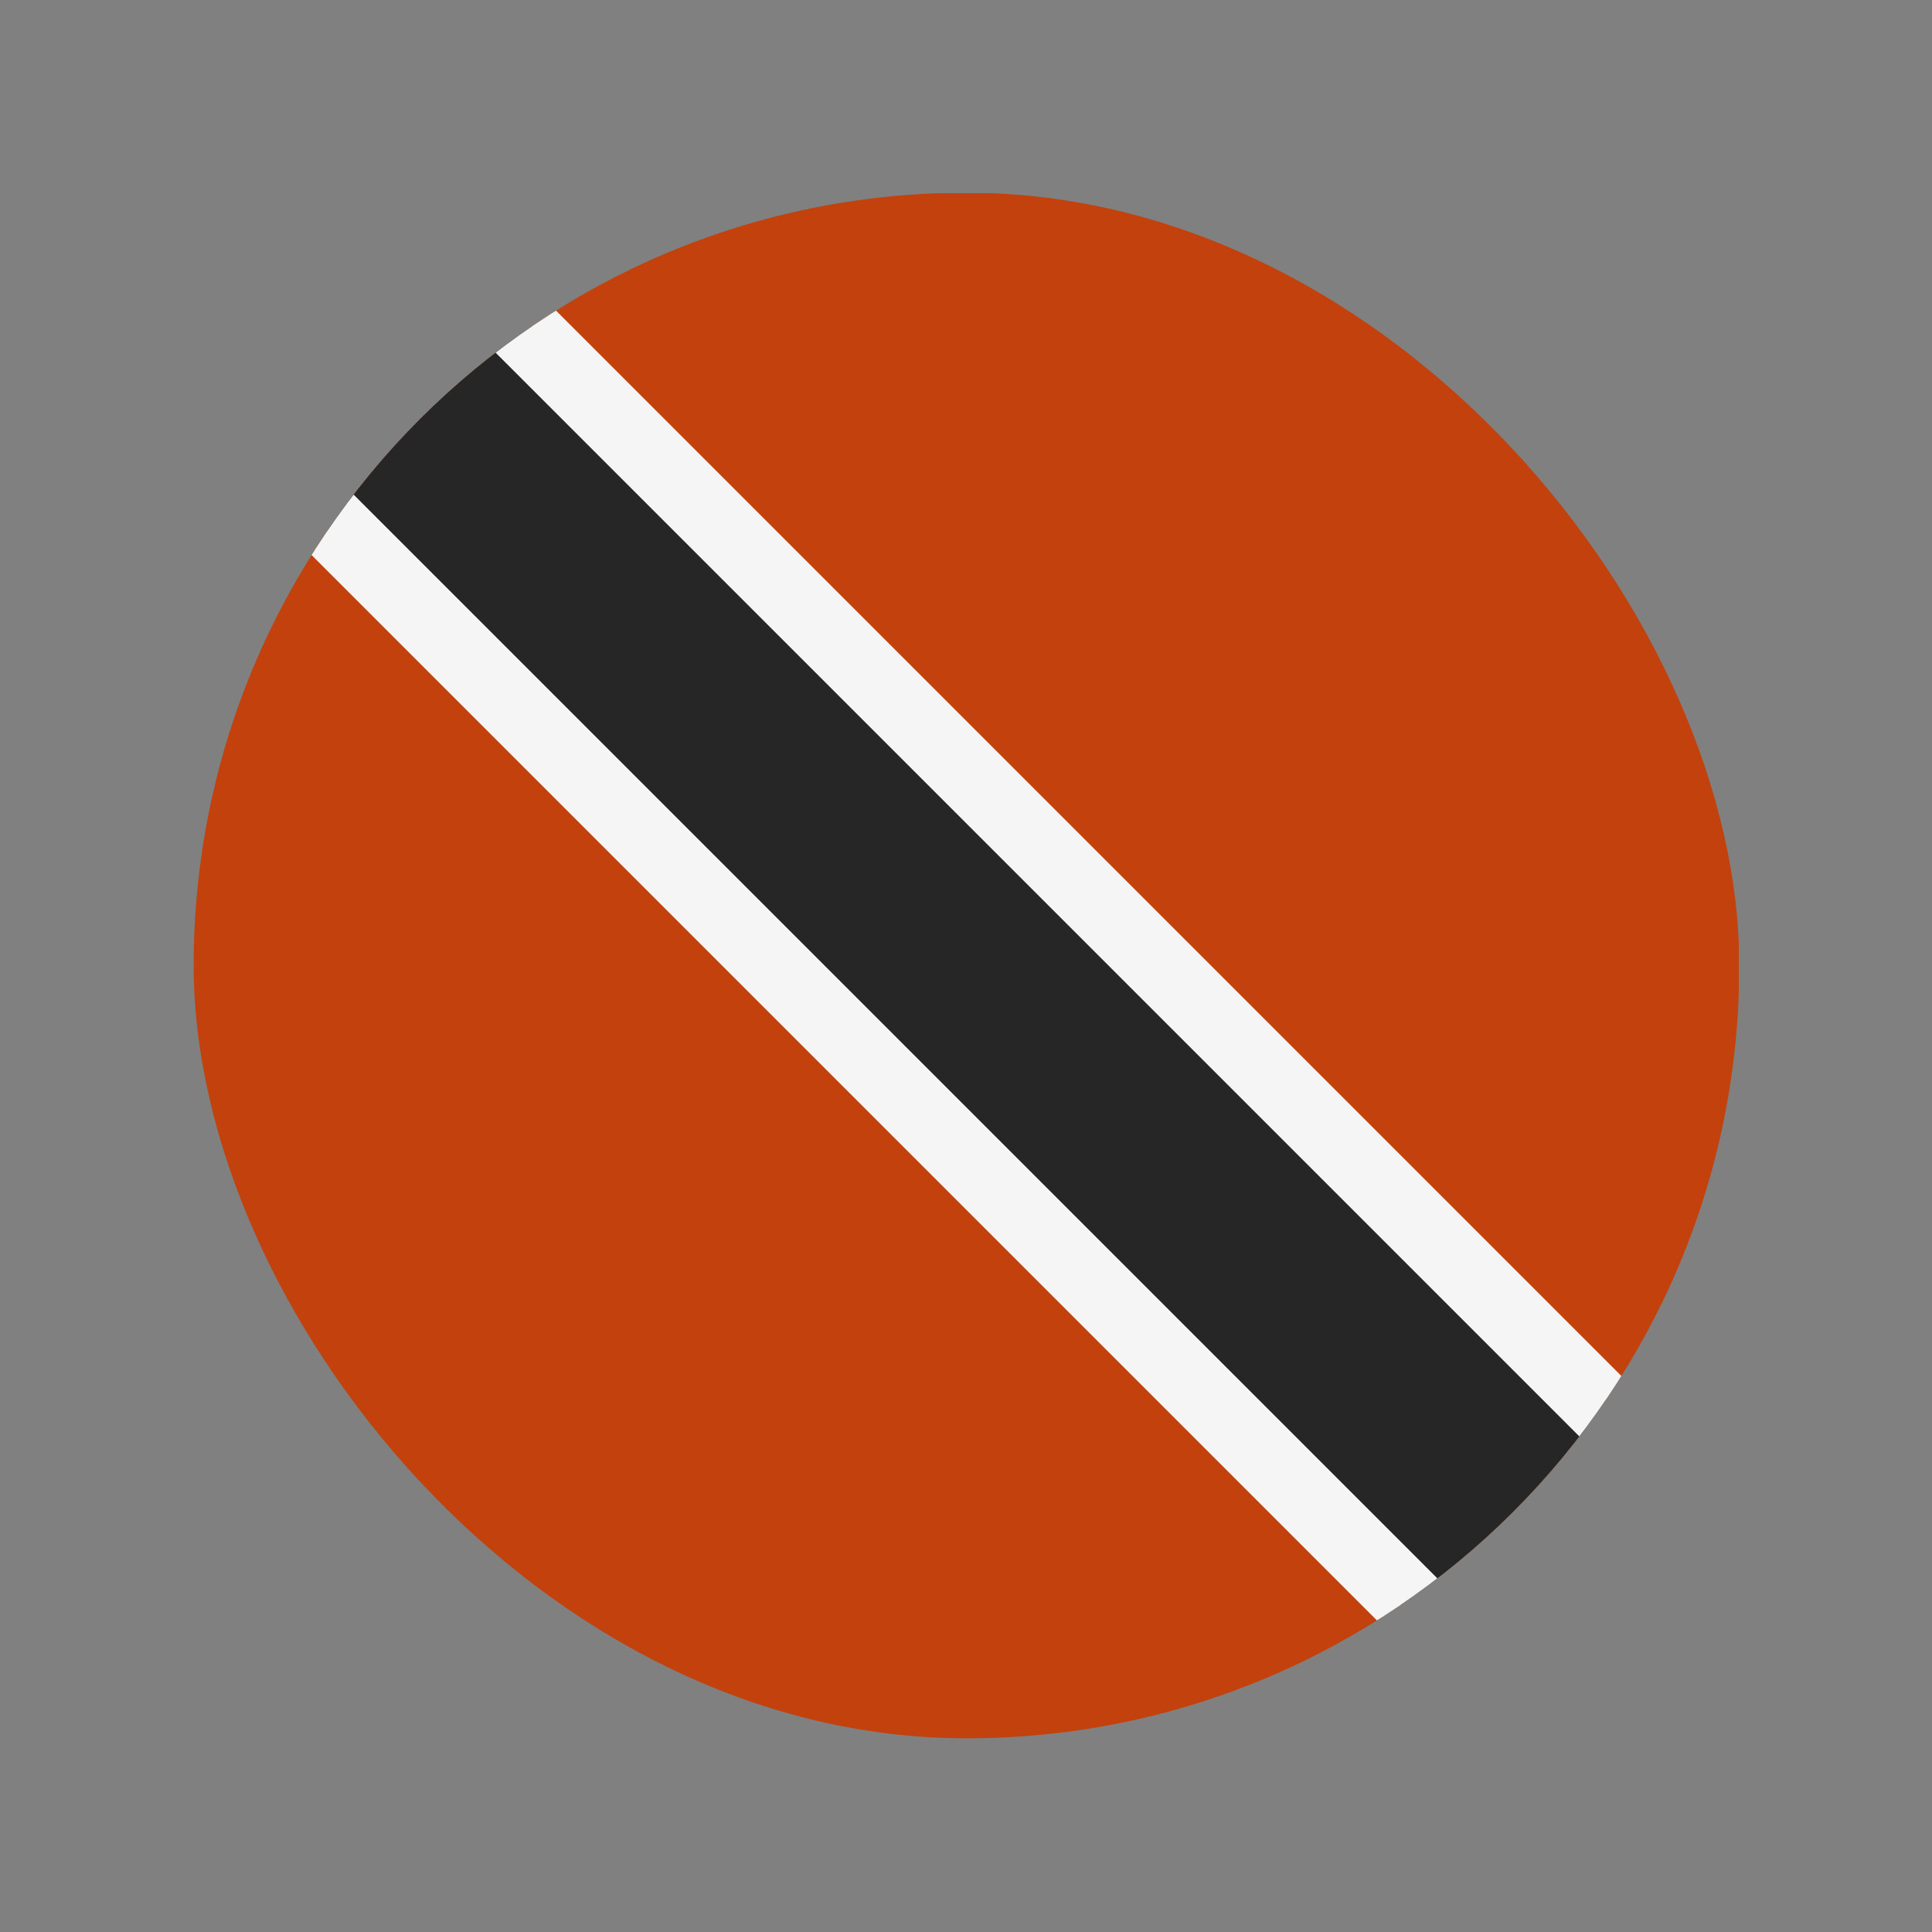 <svg width="20" height="20" viewBox="0 0 20 20" fill="none" xmlns="http://www.w3.org/2000/svg">
<rect x="0" y="0" width="20" height="20" fill="#808080" stroke="none"/>
<g clip-path="url(#clip0_1_14374)">
<path d="M18 18L2 18L2 2L18 2L18 18Z" fill="#C2410C"/>
<path d="M4.353 4.343L15.667 15.657" stroke="#262626" stroke-width="3" stroke-linecap="round"/>
<path d="M5.255 3.245L16.755 14.745" stroke="#F5F5F5" stroke-width="0.75" stroke-linecap="round"/>
<path d="M3.255 5.245L14.755 16.745" stroke="#F5F5F5" stroke-width="0.75" stroke-linecap="round"/>
</g>
<defs>
<clipPath id="clip0_1_14374">
<rect x="2.005" y="1.995" width="16" height="16" rx="8" fill="white"/>
</clipPath>
</defs>
</svg>

